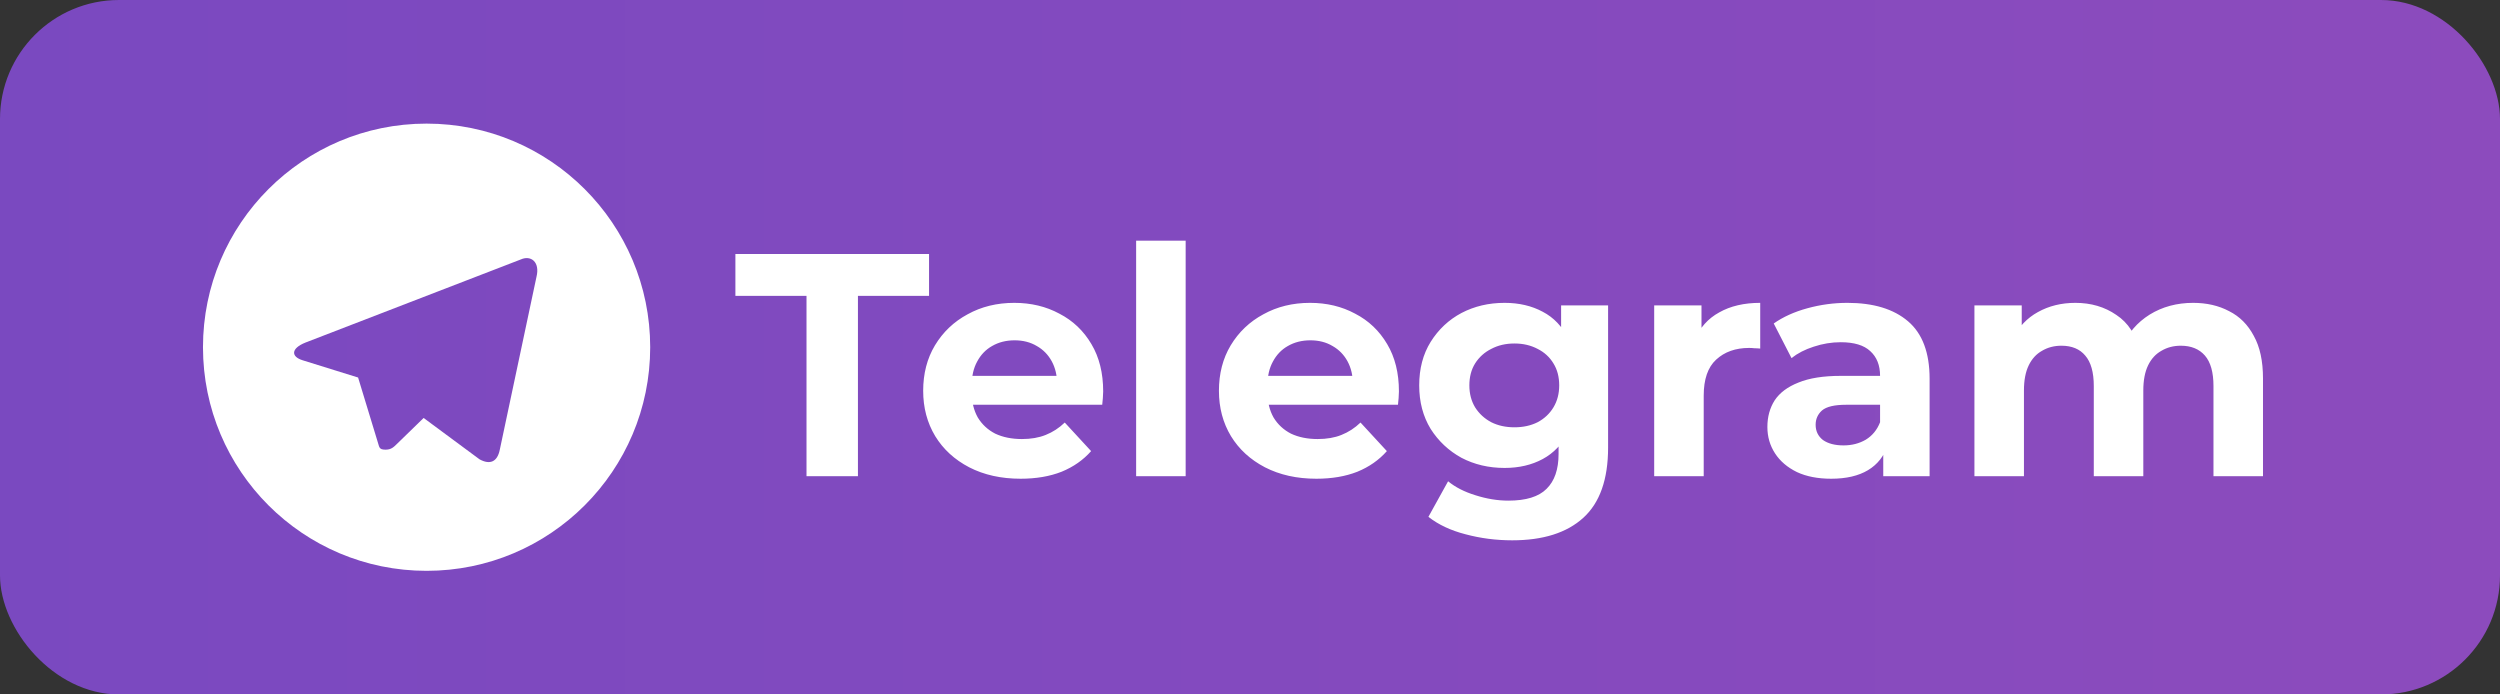 <svg width="126" height="35" viewBox="0 0 126 35" fill="none" xmlns="http://www.w3.org/2000/svg">
<rect x="0" y="0" width="126" height="35" fill="#333333" stroke="none"/>
<rect width="126" height="35" rx="6" fill="url(#paint0_linear_16_744)"/>
<path d="M40.648 24V14.912H37.064V12.8H46.824V14.912H43.24V24H40.648ZM51.44 24.128C50.458 24.128 49.594 23.936 48.848 23.552C48.112 23.168 47.541 22.645 47.136 21.984C46.73 21.312 46.528 20.549 46.528 19.696C46.528 18.832 46.725 18.069 47.12 17.408C47.525 16.736 48.074 16.213 48.768 15.84C49.461 15.456 50.245 15.264 51.12 15.264C51.962 15.264 52.72 15.445 53.392 15.808C54.074 16.16 54.613 16.672 55.008 17.344C55.402 18.005 55.6 18.8 55.6 19.728C55.6 19.824 55.594 19.936 55.584 20.064C55.573 20.181 55.562 20.293 55.552 20.4H48.56V18.944H54.24L53.28 19.376C53.28 18.928 53.189 18.539 53.008 18.208C52.826 17.877 52.576 17.621 52.256 17.44C51.936 17.248 51.562 17.152 51.136 17.152C50.709 17.152 50.33 17.248 50 17.44C49.68 17.621 49.429 17.883 49.248 18.224C49.066 18.555 48.976 18.949 48.976 19.408V19.792C48.976 20.261 49.077 20.677 49.28 21.04C49.493 21.392 49.786 21.664 50.16 21.856C50.544 22.037 50.992 22.128 51.504 22.128C51.962 22.128 52.362 22.059 52.704 21.92C53.056 21.781 53.376 21.573 53.664 21.296L54.992 22.736C54.597 23.184 54.101 23.531 53.504 23.776C52.906 24.011 52.218 24.128 51.44 24.128ZM57.261 24V12.128H59.757V24H57.261ZM66.346 24.128C65.365 24.128 64.501 23.936 63.754 23.552C63.018 23.168 62.447 22.645 62.042 21.984C61.636 21.312 61.434 20.549 61.434 19.696C61.434 18.832 61.631 18.069 62.026 17.408C62.431 16.736 62.98 16.213 63.674 15.84C64.367 15.456 65.151 15.264 66.026 15.264C66.868 15.264 67.626 15.445 68.298 15.808C68.981 16.16 69.519 16.672 69.914 17.344C70.308 18.005 70.506 18.8 70.506 19.728C70.506 19.824 70.501 19.936 70.49 20.064C70.479 20.181 70.469 20.293 70.458 20.4H63.466V18.944H69.146L68.186 19.376C68.186 18.928 68.095 18.539 67.914 18.208C67.733 17.877 67.482 17.621 67.162 17.44C66.842 17.248 66.469 17.152 66.042 17.152C65.615 17.152 65.237 17.248 64.906 17.44C64.586 17.621 64.335 17.883 64.154 18.224C63.972 18.555 63.882 18.949 63.882 19.408V19.792C63.882 20.261 63.983 20.677 64.186 21.04C64.399 21.392 64.692 21.664 65.066 21.856C65.45 22.037 65.898 22.128 66.41 22.128C66.868 22.128 67.269 22.059 67.61 21.92C67.962 21.781 68.282 21.573 68.57 21.296L69.898 22.736C69.503 23.184 69.007 23.531 68.41 23.776C67.812 24.011 67.124 24.128 66.346 24.128ZM76.216 27.232C75.405 27.232 74.621 27.131 73.864 26.928C73.117 26.736 72.493 26.443 71.992 26.048L72.984 24.256C73.346 24.555 73.805 24.789 74.36 24.96C74.925 25.141 75.48 25.232 76.024 25.232C76.909 25.232 77.549 25.035 77.944 24.64C78.349 24.245 78.552 23.659 78.552 22.88V21.584L78.712 19.424L78.68 17.248V15.392H81.048V22.56C81.048 24.16 80.632 25.339 79.8 26.096C78.968 26.853 77.773 27.232 76.216 27.232ZM75.832 23.584C75.032 23.584 74.306 23.413 73.656 23.072C73.016 22.72 72.498 22.235 72.104 21.616C71.72 20.987 71.528 20.256 71.528 19.424C71.528 18.581 71.72 17.851 72.104 17.232C72.498 16.603 73.016 16.117 73.656 15.776C74.306 15.435 75.032 15.264 75.832 15.264C76.557 15.264 77.197 15.413 77.752 15.712C78.306 16 78.738 16.453 79.048 17.072C79.357 17.68 79.512 18.464 79.512 19.424C79.512 20.373 79.357 21.157 79.048 21.776C78.738 22.384 78.306 22.837 77.752 23.136C77.197 23.435 76.557 23.584 75.832 23.584ZM76.328 21.536C76.765 21.536 77.154 21.451 77.496 21.28C77.837 21.099 78.104 20.848 78.296 20.528C78.488 20.208 78.584 19.84 78.584 19.424C78.584 18.997 78.488 18.629 78.296 18.32C78.104 18 77.837 17.755 77.496 17.584C77.154 17.403 76.765 17.312 76.328 17.312C75.89 17.312 75.501 17.403 75.16 17.584C74.818 17.755 74.546 18 74.344 18.32C74.152 18.629 74.056 18.997 74.056 19.424C74.056 19.84 74.152 20.208 74.344 20.528C74.546 20.848 74.818 21.099 75.16 21.28C75.501 21.451 75.89 21.536 76.328 21.536ZM83.371 24V15.392H85.755V17.824L85.419 17.12C85.675 16.512 86.085 16.053 86.651 15.744C87.216 15.424 87.904 15.264 88.715 15.264V17.568C88.608 17.557 88.512 17.552 88.427 17.552C88.341 17.541 88.251 17.536 88.155 17.536C87.472 17.536 86.917 17.733 86.491 18.128C86.075 18.512 85.867 19.115 85.867 19.936V24H83.371ZM94.916 24V22.32L94.756 21.952V18.944C94.756 18.411 94.591 17.995 94.26 17.696C93.94 17.397 93.444 17.248 92.772 17.248C92.314 17.248 91.86 17.323 91.412 17.472C90.975 17.611 90.602 17.803 90.292 18.048L89.396 16.304C89.866 15.973 90.431 15.717 91.092 15.536C91.754 15.355 92.426 15.264 93.108 15.264C94.42 15.264 95.439 15.573 96.164 16.192C96.89 16.811 97.252 17.776 97.252 19.088V24H94.916ZM92.292 24.128C91.62 24.128 91.044 24.016 90.564 23.792C90.084 23.557 89.716 23.243 89.46 22.848C89.204 22.453 89.076 22.011 89.076 21.52C89.076 21.008 89.199 20.56 89.444 20.176C89.7 19.792 90.1 19.493 90.644 19.28C91.188 19.056 91.898 18.944 92.772 18.944H95.06V20.4H93.044C92.458 20.4 92.052 20.496 91.828 20.688C91.615 20.88 91.508 21.12 91.508 21.408C91.508 21.728 91.631 21.984 91.876 22.176C92.132 22.357 92.479 22.448 92.916 22.448C93.332 22.448 93.706 22.352 94.036 22.16C94.367 21.957 94.607 21.664 94.756 21.28L95.14 22.432C94.959 22.987 94.628 23.408 94.148 23.696C93.668 23.984 93.05 24.128 92.292 24.128ZM110.535 15.264C111.218 15.264 111.821 15.403 112.343 15.68C112.877 15.947 113.293 16.363 113.591 16.928C113.901 17.483 114.055 18.197 114.055 19.072V24H111.559V19.456C111.559 18.763 111.415 18.251 111.127 17.92C110.839 17.589 110.434 17.424 109.911 17.424C109.549 17.424 109.223 17.509 108.935 17.68C108.647 17.84 108.423 18.085 108.263 18.416C108.103 18.747 108.023 19.168 108.023 19.68V24H105.527V19.456C105.527 18.763 105.383 18.251 105.095 17.92C104.818 17.589 104.418 17.424 103.895 17.424C103.533 17.424 103.207 17.509 102.919 17.68C102.631 17.84 102.407 18.085 102.247 18.416C102.087 18.747 102.007 19.168 102.007 19.68V24H99.511V15.392H101.895V17.744L101.447 17.056C101.746 16.469 102.167 16.027 102.711 15.728C103.266 15.419 103.895 15.264 104.599 15.264C105.389 15.264 106.077 15.467 106.663 15.872C107.261 16.267 107.655 16.875 107.847 17.696L106.967 17.456C107.255 16.784 107.714 16.251 108.343 15.856C108.983 15.461 109.714 15.264 110.535 15.264Z" fill="white"/>
<g clip-path="url(#clip0_16_744)">
<path d="M21.5 6.23C15.276 6.23 10.23 11.276 10.23 17.5C10.23 23.724 15.276 28.77 21.5 28.77C27.724 28.77 32.77 23.724 32.77 17.5C32.77 11.276 27.724 6.23 21.5 6.23ZM27.038 13.956L25.189 22.668C25.063 23.289 24.688 23.434 24.168 23.149L21.351 21.065L19.998 22.381C19.839 22.535 19.715 22.663 19.435 22.663C19.069 22.663 19.131 22.528 19.007 22.178L18.048 19.027L15.26 18.16C14.658 17.976 14.653 17.562 15.396 17.265L26.252 13.075C26.749 12.852 27.227 13.194 27.038 13.956Z" fill="white"/>
</g>
<defs>
<linearGradient id="paint0_linear_16_744" x1="126" y1="18" x2="-6.74778e-07" y2="18" gradientUnits="userSpaceOnUse">
<stop stop-color="#8C4BBD"/>
<stop offset="1" stop-color="#7A49C0"/>
</linearGradient>
<clipPath id="clip0_16_744">
<rect width="23" height="23" fill="white" transform="translate(10 6)"/>
</clipPath>
</defs>
</svg>
